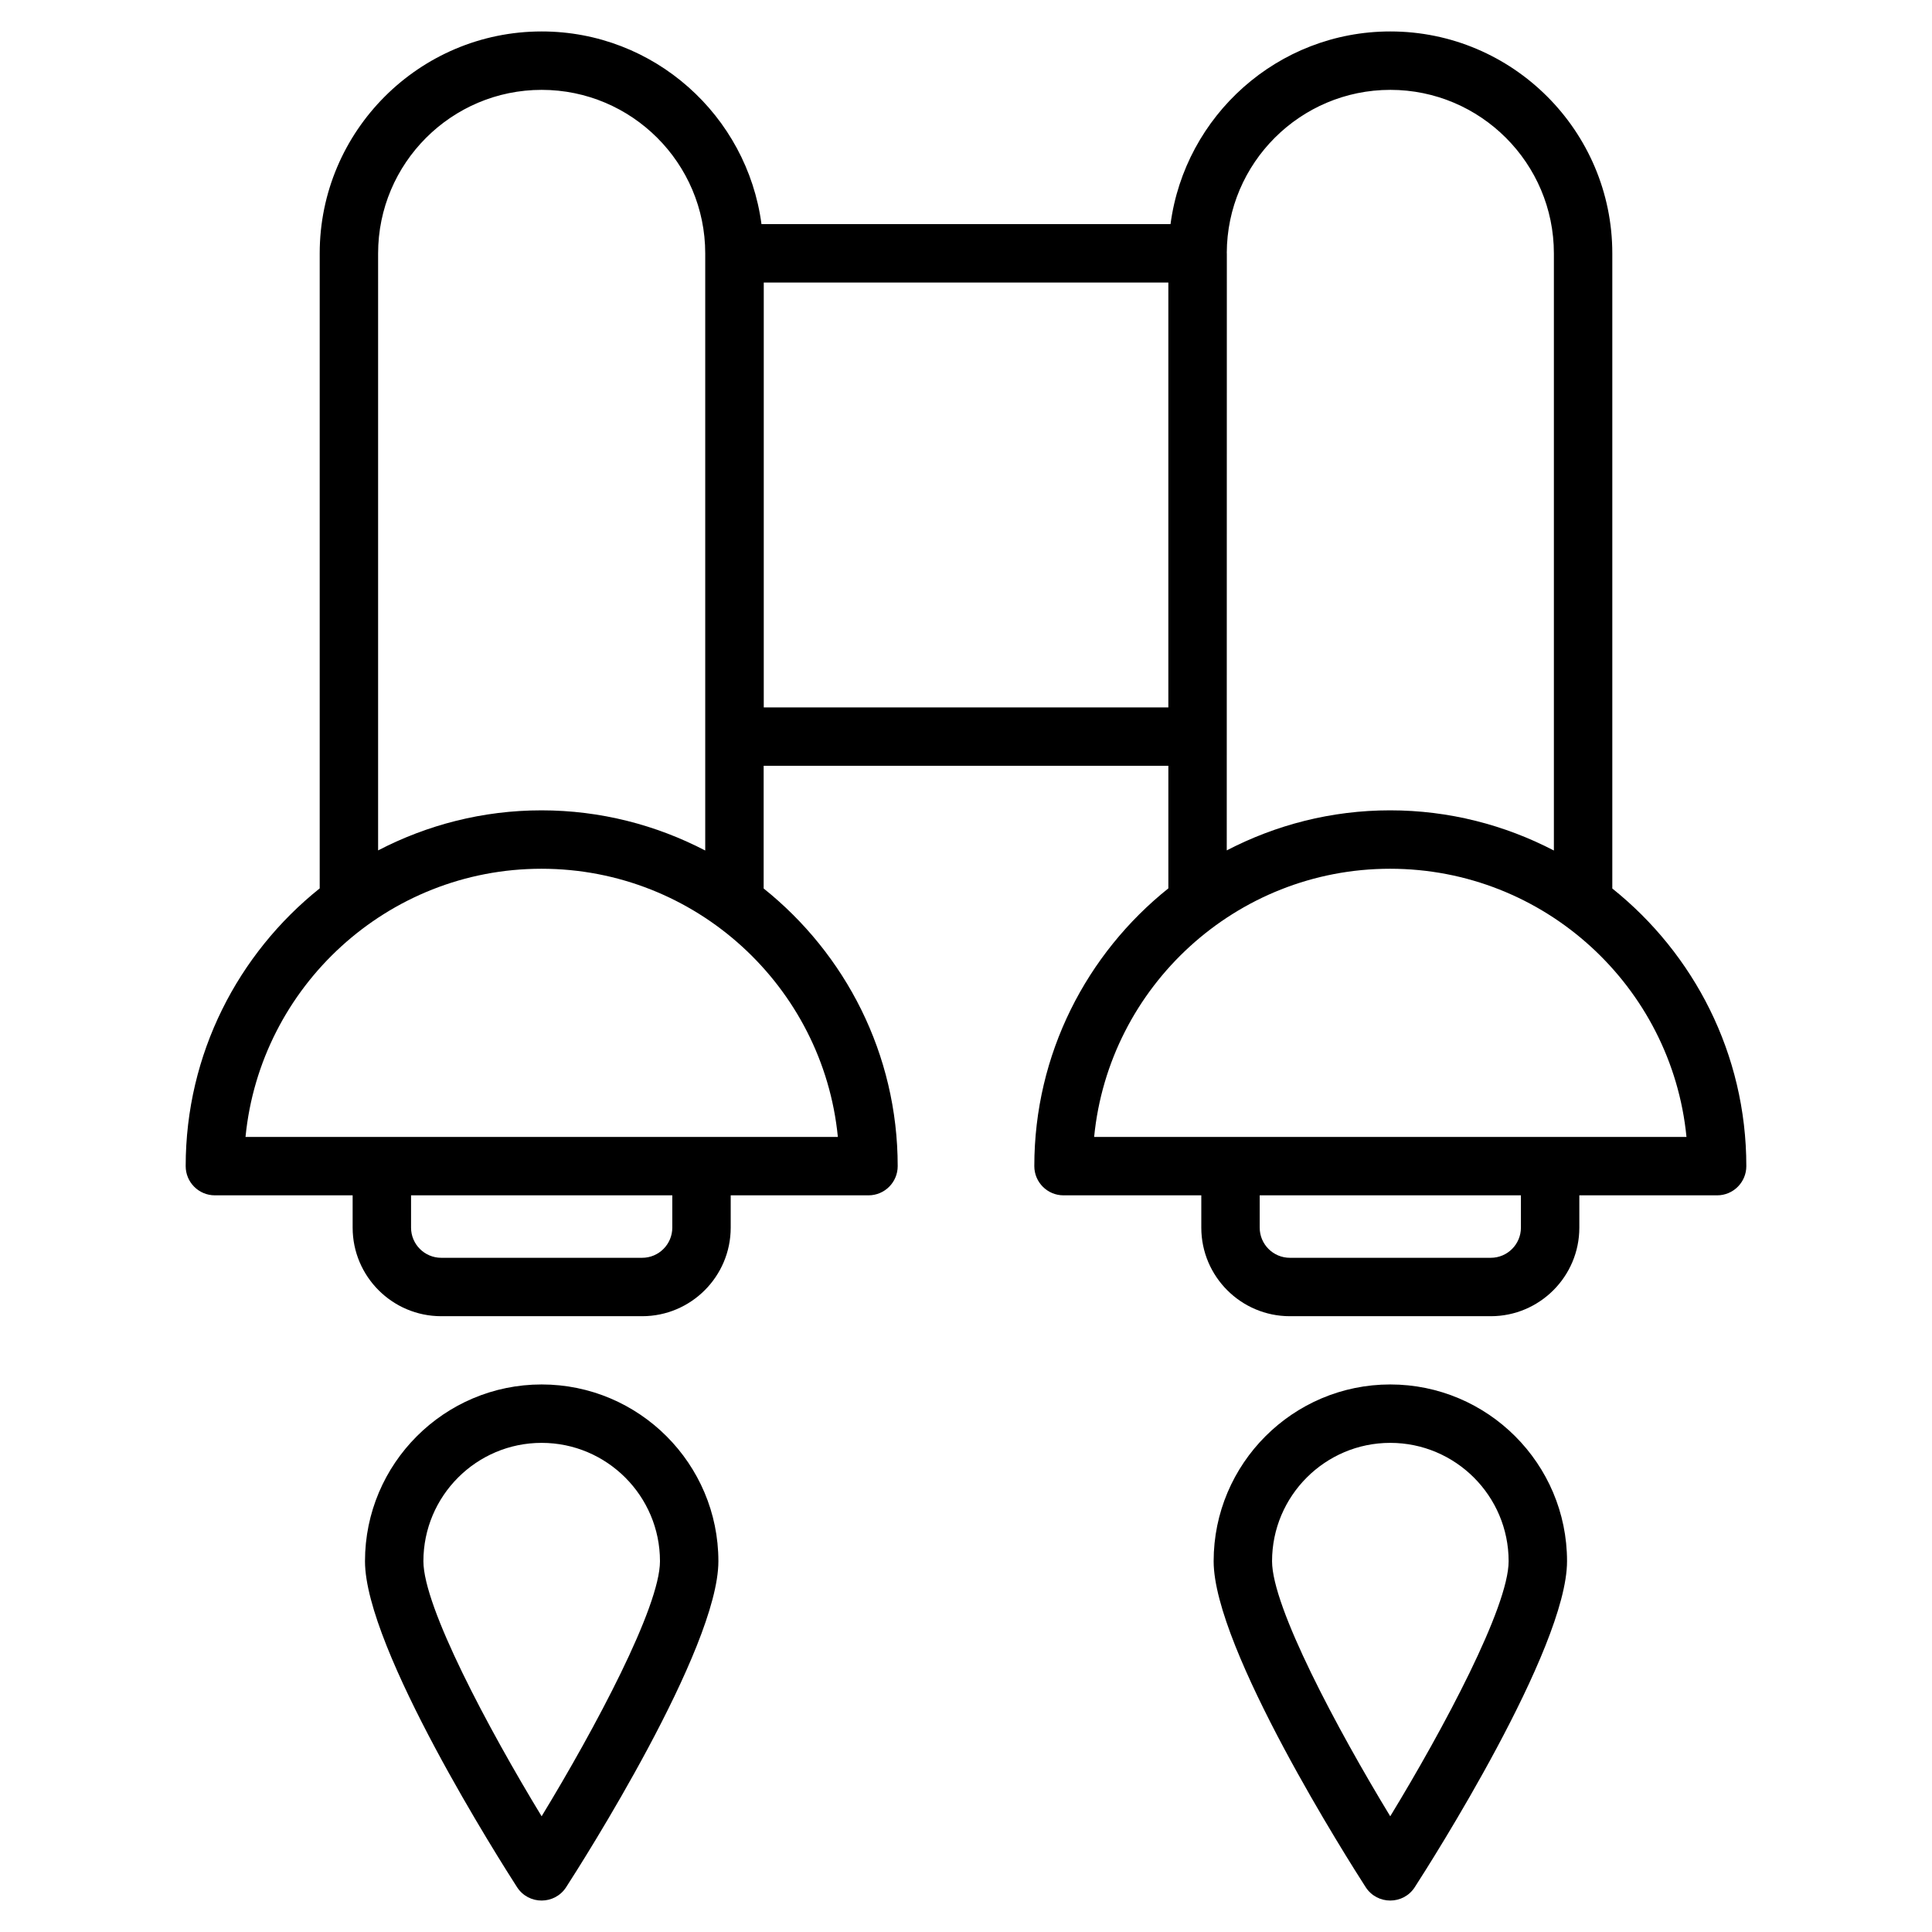<svg enable-background="new 0 0 512 512" height="512" viewBox="0 0 512 512" width="512" xmlns="http://www.w3.org/2000/svg"><g id="_x30_3_Jet_Pack"><g><path d="m143.534 366.895c-25.811 0-46.808 21.012-46.808 46.846 0 23.204 36.181 79.981 40.3 86.382 3.077 4.754 9.986 4.693 13.008 0 4.134-6.394 40.346-63.179 40.346-86.382 0-25.835-21.012-46.846-46.846-46.846zm0 114.438c-14.119-23.219-31.329-55.485-31.329-67.593 0-17.293 14.051-31.366 31.329-31.366 17.293 0 31.366 14.073 31.366 31.366.001 12.109-17.232 44.374-31.366 67.593z"/><path d="m374.928 500.123c4.134-6.394 40.353-63.179 40.353-86.382 0-25.834-21.019-46.846-46.853-46.846-25.804 0-46.8 21.012-46.8 46.846 0 23.204 36.173 79.981 40.293 86.382 3.058 4.725 9.978 4.719 13.007 0zm-6.5-117.749c17.301 0 31.374 14.073 31.374 31.366 0 12.108-17.233 44.374-31.374 67.593-14.111-23.211-31.321-55.477-31.321-67.593 0-17.293 14.05-31.366 31.321-31.366z"/><path d="m56.948 316.776h36.506v8.563c0 12.94 10.529 23.468 23.476 23.468h53.247c12.94 0 23.468-10.529 23.468-23.468v-8.563h36.514c4.278 0 7.74-3.462 7.74-7.74 0-29.753-13.905-56.287-35.523-73.579v-32.507h107.251v32.475c-21.617 17.292-35.523 43.839-35.523 73.612 0 4.278 3.462 7.74 7.74 7.74h36.514v8.563c0 12.94 10.529 23.468 23.468 23.468h53.247c12.94 0 23.468-10.529 23.468-23.468v-8.563h36.514c4.278 0 7.74-3.462 7.74-7.74 0-29.75-13.901-56.281-35.516-73.574v-168.303c0-32.44-26.386-58.825-58.825-58.825-29.802 0-54.434 22.289-58.252 51.063h-108.4c-3.819-28.774-28.45-51.063-58.252-51.063-32.44 0-58.825 26.386-58.825 58.825v168.271c-21.614 17.292-35.516 43.836-35.516 73.606-.001 4.278 3.461 7.739 7.739 7.739zm121.218 8.564c0 4.406-3.583 7.989-7.989 7.989h-53.247c-4.406 0-7.997-3.583-7.997-7.989v-8.563h69.233zm224.893 0c0 4.406-3.583 7.989-7.989 7.989h-53.247c-4.406 0-7.989-3.583-7.989-7.989v-8.563h69.225zm43.876-24.043h-156.976c3.9-39.839 37.587-71.07 78.431-71.07 40.905.001 74.637 31.231 78.545 71.07zm-78.484-277.483c23.899 0 43.346 19.447 43.346 43.346v158.236c-13.011-6.764-27.753-10.648-43.407-10.648-15.608 0-30.307 3.873-43.286 10.614.002-16.178-.008 58.607.023-158.225 0-.03-.017-.055-.017-.086.06-23.848 19.478-43.237 43.341-43.237zm-166.046 51.063h107.22v112.594h-107.22zm-102.202-7.717c0-23.899 19.447-43.346 43.346-43.346s43.346 19.447 43.346 43.346v158.233c-13.009-6.761-27.748-10.644-43.399-10.644-15.611 0-30.313 3.874-43.293 10.618zm43.294 163.068c40.905 0 74.637 31.23 78.545 71.07h-156.977c3.9-39.84 37.587-71.07 78.432-71.07z"/></g></g></svg>